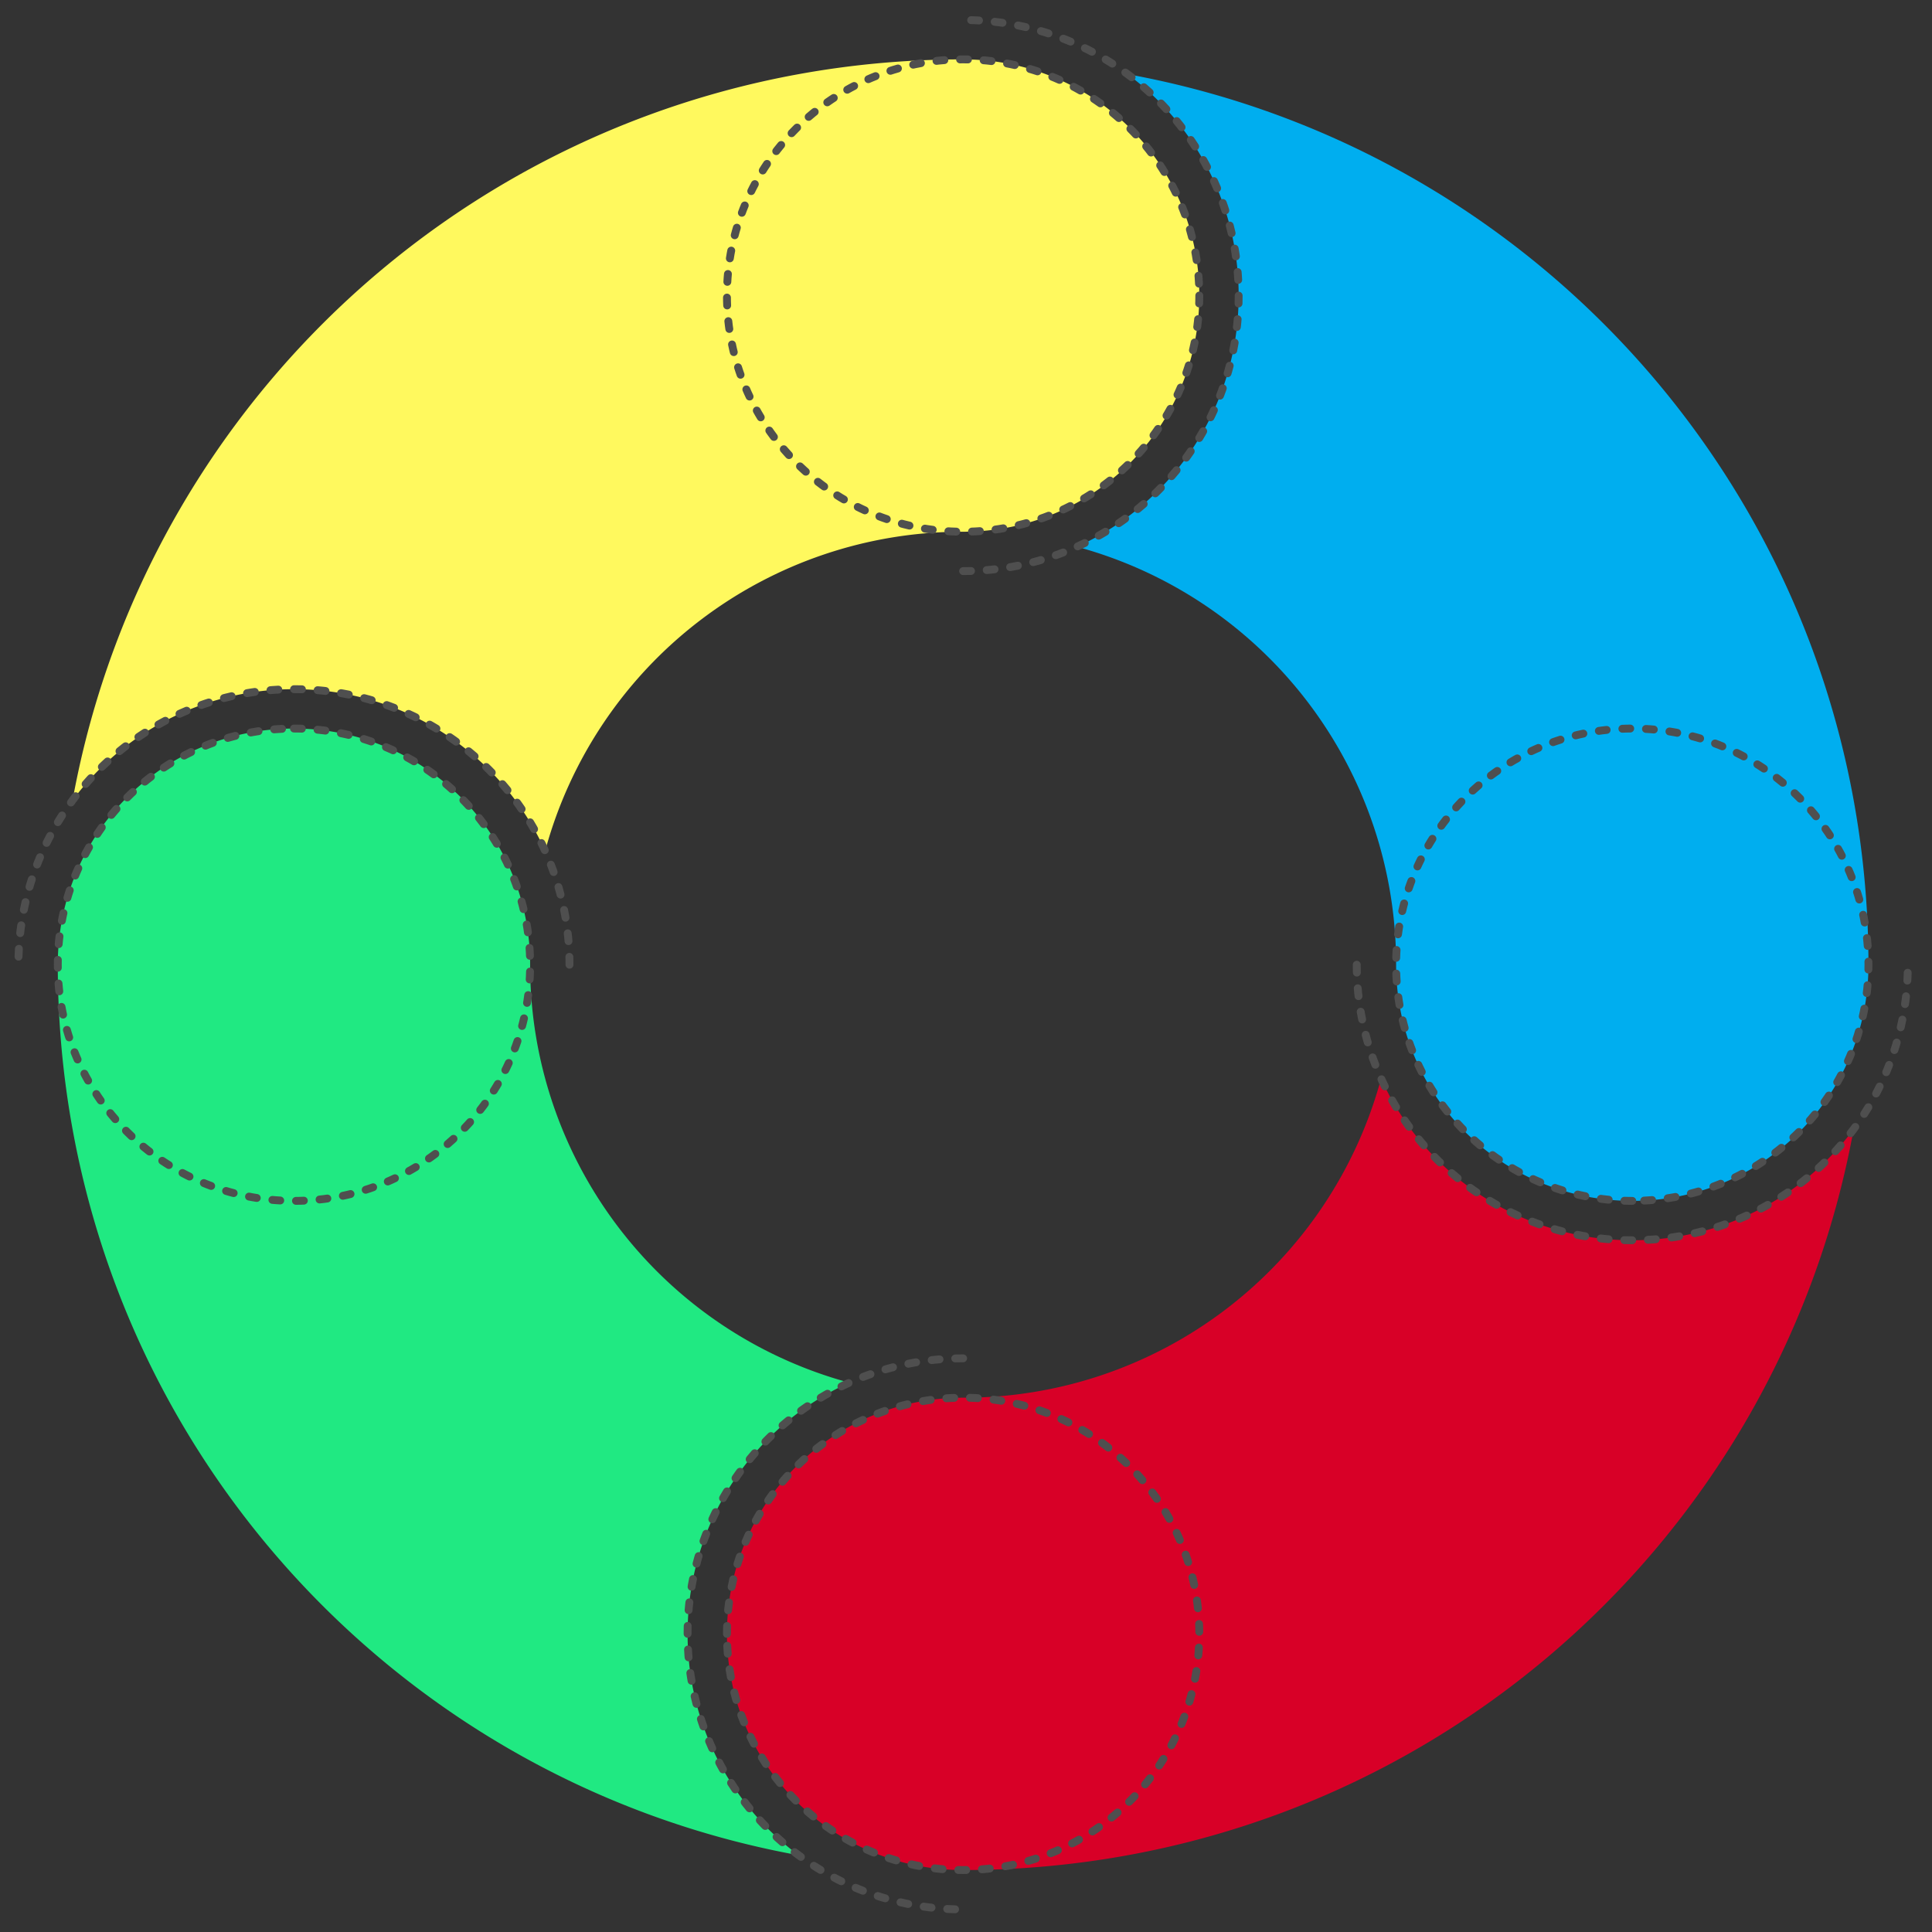 <?xml version="1.0" encoding="UTF-8" standalone="no"?>
<!-- Created with Inkscape (http://www.inkscape.org/) -->

<svg
   width="128"
   height="128"
   viewBox="0 0 33.867 33.867"
   version="1.1"
   id="svg8"
   inkscape:version="1.1.1 (eb90963e84, 2021-10-02)"
   sodipodi:docname="diagramTool.svg"
   xmlns:inkscape="http://www.inkscape.org/namespaces/inkscape"
   xmlns:sodipodi="http://sodipodi.sourceforge.net/DTD/sodipodi-0.dtd"
   xmlns="http://www.w3.org/2000/svg"
   xmlns:svg="http://www.w3.org/2000/svg"
   xmlns:rdf="http://www.w3.org/1999/02/22-rdf-syntax-ns#"
   xmlns:cc="http://creativecommons.org/ns#"
   xmlns:dc="http://purl.org/dc/elements/1.1/">
  <rect x="0" y="0" width="33.867" height="33.867" fill="#333333" stroke="none"/>
  <defs
     id="defs2">
    <style
       id="style2"
       type="text/css">ul { margin-top: 0px; margin-bottom: 10px } 
ol { margin-top: 0px; margin-bottom: 10px } 
</style>
    <style
       id="style2-6"
       type="text/css">ul { margin-top: 0px; margin-bottom: 10px } 
ol { margin-top: 0px; margin-bottom: 10px } 
</style>
    <linearGradient
       id="linearGradient861"
       inkscape:swatch="solid">
      <stop
         id="stop859"
         offset="0"
         style="stop-color:#000000;stop-opacity:1;" />
    </linearGradient>
  </defs>
  <sodipodi:namedview
     id="base"
     pagecolor="#ffffff"
     bordercolor="#666666"
     borderopacity="1.0"
     inkscape:pageopacity="0.0"
     inkscape:pageshadow="2"
     inkscape:zoom="1.979899"
     inkscape:cx="60.86169"
     inkscape:cy="72.983521"
     inkscape:document-units="px"
     inkscape:current-layer="layer1"
     showgrid="false"
     units="px"
     inkscape:window-width="1366"
     inkscape:window-height="670"
     inkscape:window-x="0"
     inkscape:window-y="27"
     inkscape:window-maximized="1"
     showguides="false"
     inkscape:pagecheckerboard="0" />
  <g
     inkscape:label="Layer 1"
     inkscape:groupmode="layer"
     id="layer1"
     transform="translate(0,-169)">
    <g
       style="fill:#ffffff;fill-rule:evenodd;stroke:#000000;stroke-linecap:round;stroke-linejoin:round"
       id="g1046"
       transform="matrix(0.138,0,0,0.138,-0.436,168.592)">
      <g
         id="g1004"
         style="stroke:none">
        <path
           id="path996"
           d="M 72.41,111.04 A 54.9,54.9 0 0 1 125.5,70.5 c 16.62,0 30,-13.38 30,-30 0,-16.62 -13.38,-30 -30,-30 C 68.93,10.5 22.15,50.94 12.38,104.61 18.75,96.04 28.96,90.5 40.5,90.5 c 14.23,0 26.43,8.41 31.91,20.54 z"
           inkscape:connector-curvature="0"
           style="fill:#fff95e;fill-opacity:1" />
        <path
           id="path998"
           d="m 139.96,72.41 a 54.9,54.9 0 0 1 40.54,53.09 c 0,16.62 13.38,30 30,30 16.62,0 30,-13.38 30,-30 0,-56.57 -40.44,-103.35 -94.11,-113.12 8.57,6.37 14.11,16.58 14.11,28.12 0,14.23 -8.41,26.43 -20.54,31.91 z"
           inkscape:connector-curvature="0"
           style="fill:#00aeef;fill-opacity:1" />
        <path
           id="path1000"
           d="M 178.59,139.96 A 54.9,54.9 0 0 1 125.5,180.5 c -16.62,0 -30,13.38 -30,30 0,16.62 13.38,30 30,30 56.57,0 103.35,-40.44 113.12,-94.11 -6.37,8.57 -16.58,14.11 -28.12,14.11 -14.23,0 -26.43,-8.41 -31.91,-20.54 z"
           inkscape:connector-curvature="0"
           style="fill:#d80027;fill-opacity:1" />
        <path
           id="path1002"
           d="M 111.04,178.59 A 54.9,54.9 0 0 1 70.5,125.5 c 0,-16.62 -13.38,-30 -30,-30 -16.62,0 -30,13.38 -30,30 0,56.57 40.44,103.35 94.11,113.12 -8.57,-6.37 -14.11,-16.58 -14.11,-28.12 0,-14.23 8.41,-26.43 20.54,-31.91 z"
           inkscape:connector-curvature="0"
           style="fill:#20e982" />
      </g>
      <g
         id="g1022"
         style="fill:none;stroke:#4f4f4f;stroke-dasharray:1, 2">
        <circle
           id="circle1006"
           r="30"
           cy="40.5"
           cx="125.5" />
        <path
           id="path1008"
           d="m 125.5,75.5 c 19.39,0 35,-15.61 35,-35 0,-19.39 -15.61,-35 -35,-35"
           inkscape:connector-curvature="0"
           style="stroke-width:1" />
        <circle
           id="circle1010"
           transform="rotate(90,72.5,168)"
           r="30"
           cy="30"
           cx="30" />
        <path
           id="path1012"
           d="m 175.5,125.5 c 0,19.39 15.61,35 35,35 19.39,0 35,-15.61 35,-35"
           inkscape:connector-curvature="0"
           style="stroke-width:1" />
        <circle
           id="circle1014"
           transform="rotate(180,77.75,120.25)"
           r="30"
           cy="30"
           cx="30" />
        <path
           id="path1016"
           d="m 125.5,175.5 c -19.39,0 -35,15.61 -35,35 0,19.39 15.61,35 35,35"
           inkscape:connector-curvature="0"
           style="stroke-width:1" />
        <circle
           id="circle1018"
           transform="rotate(-90,83,72.5)"
           r="30"
           cy="30"
           cx="30" />
        <path
           id="path1020"
           d="m 75.5,125.5 c 0,-19.39 -15.61,-35 -35,-35 -19.39,0 -35,15.61 -35,35"
           inkscape:connector-curvature="0"
           style="stroke-width:1" />
      </g>
    </g>
  </g>
</svg>
